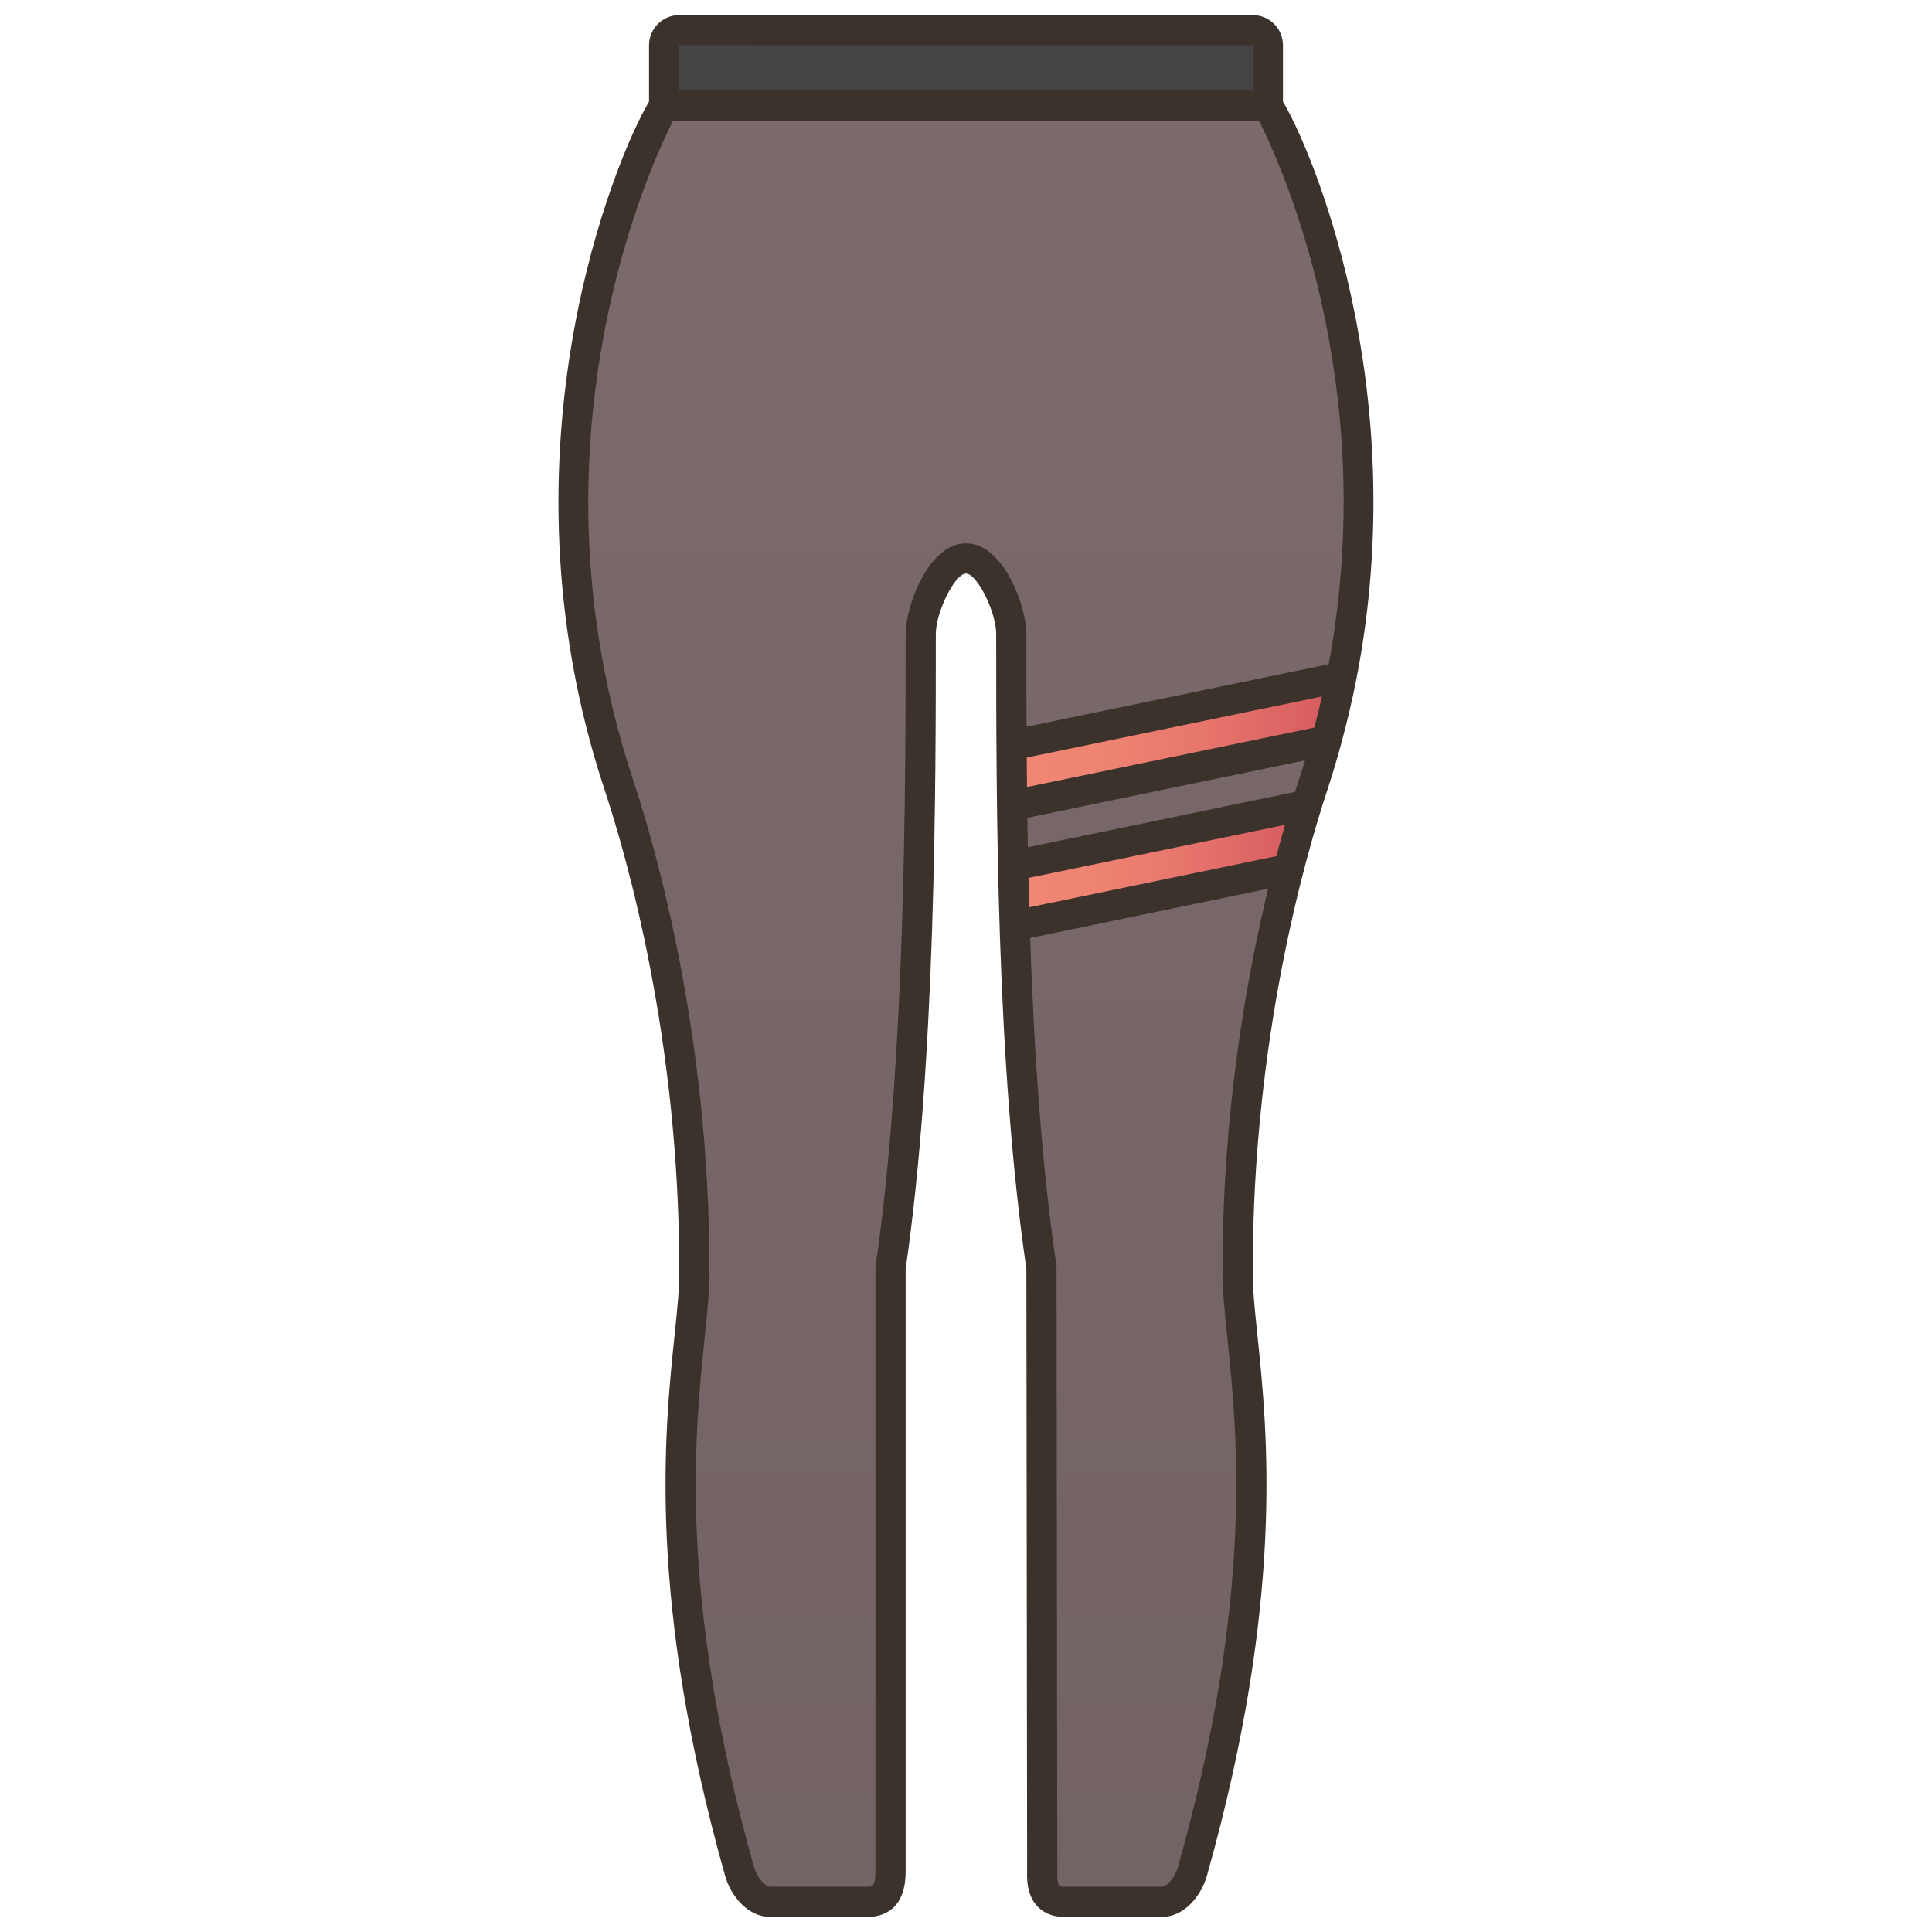 <svg width="512" height="512" viewBox="0 0 512 512" fill="none" xmlns="http://www.w3.org/2000/svg">
<path d="M348.001 208C380.869 108.828 336.813 28.688 336.001 28H176.001C175.189 28.688 131.133 108.828 164.001 208C173.545 236.8 184.001 284 184.001 336C184.677 357.448 169.749 402.812 196.001 496C197.021 499.616 200.241 504 204.001 504H230.069C235.041 504 236.001 500 236.001 496V336C243.997 281.492 244.001 208 244.001 168C244.001 161.48 249.481 148 256.001 148C262.521 148 268.001 161.48 268.001 168C268.001 212 268.005 281.492 276.001 336L276.197 496C276.001 500 276.961 504 281.933 504H308.001C311.761 504 314.981 499.616 316.001 496C342.253 402.812 327.325 357.448 328.001 336C328.001 284 338.457 236.8 348.001 208Z" fill="url(#paint0_linear_301_2022)"/>
<path d="M336 28H176V12C176 10.939 176.421 9.922 177.172 9.172C177.922 8.421 178.939 8 180 8H332C333.061 8 334.078 8.421 334.828 9.172C335.579 9.922 336 10.939 336 12V28Z" fill="url(#paint1_linear_301_2022)"/>
<path d="M355.548 179.404L268.068 197.504C268.1 202.676 268.148 208.004 268.22 213.472L351.532 196.236C353.074 190.676 354.414 185.062 355.548 179.404Z" fill="url(#paint2_linear_301_2022)"/>
<path d="M268.5 229.416C268.612 234.656 268.752 239.964 268.924 245.328L341.508 230.312C342.968 224.61 344.565 218.945 346.3 213.32L268.5 229.416Z" fill="url(#paint3_linear_301_2022)"/>
<path d="M359.469 179.896C374.641 102.336 347.253 38.936 340.001 26.936V12C340.001 7.588 336.413 4 332.001 4H180.001C175.589 4 172.001 7.588 172.001 12V26.936C163.849 40.42 130.225 118.812 160.205 209.256C166.157 227.212 180.001 275.508 180.005 336.124C180.145 340.6 179.549 346.34 178.793 353.6C176.065 379.848 171.505 423.784 192.149 497.084C193.681 502.508 198.241 508 204.001 508H230.069C233.057 508 240.001 506.832 240.001 496V336.292C248.001 281.496 248.001 207.688 248.001 168C248.001 162.168 253.085 152 256.001 152C258.917 152 264.001 162.168 264.001 168C264.001 213.22 264.001 281.52 272.001 336.292L272.201 495.804C272.001 499.94 272.929 503.12 274.957 505.248C276.149 506.5 278.329 508 281.933 508H308.001C313.761 508 318.321 502.508 319.853 497.084C340.497 423.784 335.937 379.848 333.209 353.6C332.453 346.34 331.857 340.6 332.001 336C332.001 275.512 345.845 227.216 351.797 209.256C353.157 205.148 354.345 201.076 355.449 197.024L355.453 197.004C357.002 191.353 358.341 185.646 359.469 179.896ZM338.253 226.896L272.761 240.448C272.688 237.852 272.622 235.256 272.561 232.66L340.549 218.592C339.752 221.351 338.987 224.119 338.253 226.896ZM344.205 206.744C343.893 207.688 343.545 208.768 343.193 209.876L272.389 224.528C272.341 221.928 272.297 219.328 272.257 216.728L345.837 201.504C345.301 203.244 344.785 204.984 344.205 206.744ZM348.317 192.816L272.161 208.576C272.133 205.936 272.109 203.336 272.093 200.76L350.345 184.568C349.717 187.329 349.041 190.079 348.317 192.816ZM332.001 12V24H180.001V12H332.001ZM256.001 144C246.045 144 240.001 160.668 240.001 168C240.001 207.552 240.001 281.172 232.045 335.416C232.016 335.609 232.001 335.805 232.001 336V496C232.001 500 231.065 500 230.069 500H204.001C202.801 500 200.609 497.604 199.853 494.916C179.617 423.092 184.085 380.112 186.753 354.432C187.537 346.864 188.157 340.892 188.001 336C188.001 274.348 173.873 225.068 167.797 206.744C138.249 117.584 172.273 43.94 178.361 32H333.641C339.013 42.536 366.113 101.132 352.109 176.028L272.041 192.596C272.005 183.876 272.001 175.588 272.001 168C272.001 160.668 265.957 144 256.001 144ZM325.249 354.428C327.917 380.108 332.381 423.088 312.149 494.912C311.393 497.604 309.201 500 308.001 500H281.933C281.349 500 280.905 499.904 280.749 499.736C280.673 499.66 280.057 498.928 280.193 495.996L279.997 335.996C279.996 335.802 279.981 335.608 279.953 335.416C275.989 308.384 274.001 277.916 273.001 248.568L336.077 235.516C330.145 260.076 323.997 295.272 324.001 335.876C323.845 340.892 324.465 346.864 325.249 354.428Z" fill="#3A322B"/>
<defs>
<linearGradient id="paint0_linear_301_2022" x1="256.001" y1="-1189.6" x2="256.001" y2="3269.08" gradientUnits="userSpaceOnUse">
<stop stop-color="#967E7F"/>
<stop offset="1" stop-color="#373638"/>
</linearGradient>
<linearGradient id="paint1_linear_301_2022" x1="246.468" y1="-392.484" x2="257.468" y2="83.516" gradientUnits="userSpaceOnUse">
<stop stop-color="#58595B"/>
<stop offset="1" stop-color="#414042"/>
</linearGradient>
<linearGradient id="paint2_linear_301_2022" x1="268.068" y1="179.404" x2="355.548" y2="179.404" gradientUnits="userSpaceOnUse">
<stop stop-color="#F18774"/>
<stop offset="0.284" stop-color="#EE8372"/>
<stop offset="0.579" stop-color="#E7766C"/>
<stop offset="0.877" stop-color="#DA6263"/>
<stop offset="1" stop-color="#D3575E"/>
</linearGradient>
<linearGradient id="paint3_linear_301_2022" x1="268.5" y1="213.32" x2="346.3" y2="213.32" gradientUnits="userSpaceOnUse">
<stop stop-color="#F18774"/>
<stop offset="0.284" stop-color="#EE8372"/>
<stop offset="0.579" stop-color="#E7766C"/>
<stop offset="0.877" stop-color="#DA6263"/>
<stop offset="1" stop-color="#D3575E"/>
</linearGradient>
</defs>
</svg>
